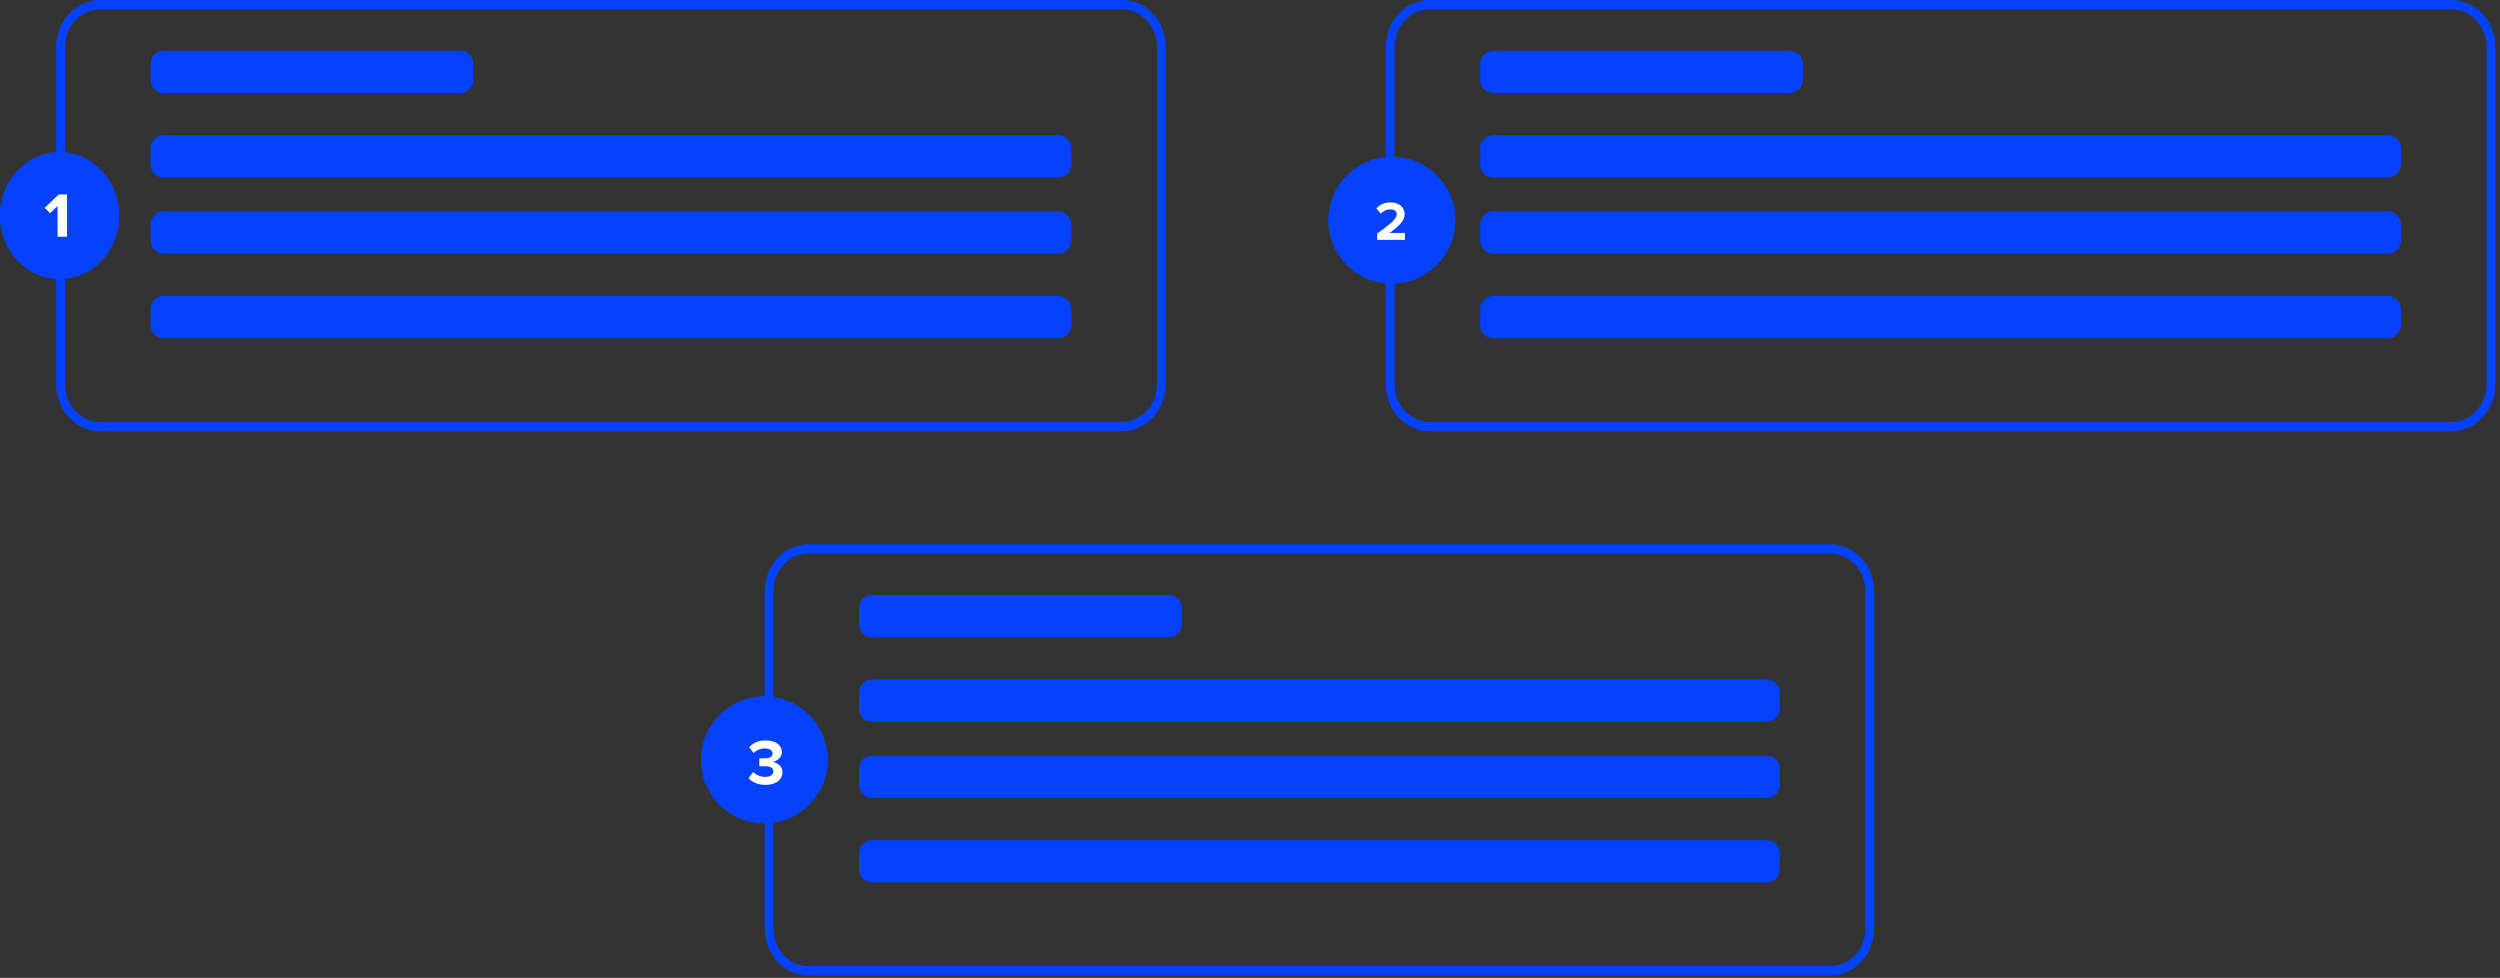 <svg width="271" height="106" viewBox="0 0 271 106" fill="none" xmlns="http://www.w3.org/2000/svg">
<rect x="0" y="0" width="271" height="106" fill="#333333" stroke="none"/>
<path fill-rule="evenodd" clip-rule="evenodd" d="M121.613 1.016H10.849C8.748 1.016 7.045 2.836 7.045 5.081V41.662C7.045 43.907 8.748 45.726 10.849 45.726H121.613C123.714 45.726 125.416 43.907 125.416 41.662V5.081C125.416 2.836 123.714 1.016 121.613 1.016ZM10.849 0C8.223 0 6.095 2.275 6.095 5.081V41.662C6.095 44.468 8.223 46.742 10.849 46.742H121.613C124.239 46.742 126.367 44.468 126.367 41.662V5.081C126.367 2.275 124.239 0 121.613 0H10.849Z" fill="#0442FF"/>
<path d="M12.918 23.372C12.918 27.168 10.027 30.246 6.459 30.246C2.892 30.246 0 27.168 0 23.372C0 19.576 2.892 16.498 6.459 16.498C10.027 16.498 12.918 19.576 12.918 23.372Z" fill="#0442FF"/>
<path fill-rule="evenodd" clip-rule="evenodd" d="M6.459 29.755C9.772 29.755 12.457 26.897 12.457 23.372C12.457 19.847 9.772 16.989 6.459 16.989C3.147 16.989 0.461 19.847 0.461 23.372C0.461 26.897 3.147 29.755 6.459 29.755ZM6.459 30.246C10.027 30.246 12.918 27.168 12.918 23.372C12.918 19.576 10.027 16.498 6.459 16.498C2.892 16.498 0 19.576 0 23.372C0 27.168 2.892 30.246 6.459 30.246Z" fill="#0442FF"/>
<path d="M6.237 25.662H7.266V21.08H6.367L4.844 22.529L5.432 23.113L6.237 22.337V25.662Z" fill="white"/>
<path d="M16.33 6.874C16.33 6.115 16.965 5.5 17.748 5.5H49.885C50.668 5.5 51.303 6.115 51.303 6.874V8.707C51.303 9.467 50.668 10.082 49.885 10.082H17.748C16.965 10.082 16.33 9.467 16.33 8.707V6.874Z" fill="#0442FF"/>
<path d="M16.33 16.039C16.33 15.28 16.965 14.665 17.749 14.665H114.712C115.495 14.665 116.131 15.28 116.131 16.039V17.872C116.131 18.632 115.495 19.247 114.712 19.247H17.749C16.965 19.247 16.33 18.632 16.33 17.872V16.039Z" fill="#0442FF"/>
<path d="M16.33 24.288C16.33 23.529 16.965 22.913 17.749 22.913H114.712C115.495 22.913 116.131 23.529 116.131 24.288V26.121C116.131 26.88 115.495 27.496 114.712 27.496H17.749C16.965 27.496 16.33 26.88 16.33 26.121V24.288Z" fill="#0442FF"/>
<path d="M16.33 33.453C16.33 32.694 16.965 32.078 17.749 32.078H114.712C115.495 32.078 116.131 32.694 116.131 33.453V35.286C116.131 36.045 115.495 36.661 114.712 36.661H17.749C16.965 36.661 16.33 36.045 16.33 35.286V33.453Z" fill="#0442FF"/>
<path fill-rule="evenodd" clip-rule="evenodd" d="M265.741 1.016H154.976C152.876 1.016 151.173 2.836 151.173 5.081V41.662C151.173 43.907 152.876 45.726 154.976 45.726H265.741C267.841 45.726 269.544 43.907 269.544 41.662V5.081C269.544 2.836 267.841 1.016 265.741 1.016ZM154.976 0C152.351 0 150.222 2.275 150.222 5.081V41.662C150.222 44.468 152.351 46.742 154.976 46.742H265.741C268.366 46.742 270.495 44.468 270.495 41.662V5.081C270.495 2.275 268.366 0 265.741 0H154.976Z" fill="#0442FF"/>
<path d="M157.749 23.874C157.749 27.67 154.671 30.748 150.875 30.748C147.078 30.748 144 27.67 144 23.874C144 20.078 147.078 17 150.875 17C154.671 17 157.749 20.078 157.749 23.874Z" fill="#0442FF"/>
<path fill-rule="evenodd" clip-rule="evenodd" d="M150.875 30.257C154.4 30.257 157.258 27.399 157.258 23.874C157.258 20.349 154.4 17.491 150.875 17.491C147.349 17.491 144.491 20.349 144.491 23.874C144.491 27.399 147.349 30.257 150.875 30.257ZM150.875 30.748C154.671 30.748 157.749 27.67 157.749 23.874C157.749 20.078 154.671 17 150.875 17C147.078 17 144 20.078 144 23.874C144 27.67 147.078 30.748 150.875 30.748Z" fill="#0442FF"/>
<path d="M160.458 6.874C160.458 6.115 161.092 5.5 161.875 5.5H194.013C194.796 5.5 195.43 6.115 195.43 6.874V8.707C195.43 9.467 194.796 10.082 194.013 10.082H161.875C161.092 10.082 160.458 9.467 160.458 8.707V6.874Z" fill="#0442FF"/>
<path d="M160.458 16.039C160.458 15.28 161.093 14.665 161.876 14.665H258.839C259.623 14.665 260.258 15.28 260.258 16.039V17.872C260.258 18.632 259.623 19.247 258.839 19.247H161.876C161.093 19.247 160.458 18.632 160.458 17.872V16.039Z" fill="#0442FF"/>
<path d="M160.458 24.288C160.458 23.529 161.093 22.913 161.876 22.913H258.839C259.623 22.913 260.258 23.529 260.258 24.288V26.121C260.258 26.88 259.623 27.496 258.839 27.496H161.876C161.093 27.496 160.458 26.88 160.458 26.121V24.288Z" fill="#0442FF"/>
<path d="M160.458 33.453C160.458 32.694 161.093 32.078 161.876 32.078H258.839C259.623 32.078 260.258 32.694 260.258 33.453V35.286C260.258 36.045 259.623 36.661 258.839 36.661H161.876C161.093 36.661 160.458 36.045 160.458 35.286V33.453Z" fill="#0442FF"/>
<path fill-rule="evenodd" clip-rule="evenodd" d="M198.411 60.016H87.646C85.546 60.016 83.843 61.836 83.843 64.081V100.662C83.843 102.907 85.546 104.726 87.646 104.726H198.411C200.511 104.726 202.214 102.907 202.214 100.662V64.081C202.214 61.836 200.511 60.016 198.411 60.016ZM87.646 59C85.021 59 82.893 61.275 82.893 64.081V100.662C82.893 103.468 85.021 105.742 87.646 105.742H198.411C201.037 105.742 203.165 103.468 203.165 100.662V64.081C203.165 61.275 201.037 59 198.411 59H87.646Z" fill="#0442FF"/>
<path d="M89.716 82.372C89.716 86.168 86.646 89.246 82.858 89.246C79.07 89.246 76 86.168 76 82.372C76 78.576 79.07 75.498 82.858 75.498C86.646 75.498 89.716 78.576 89.716 82.372Z" fill="#0442FF"/>
<path fill-rule="evenodd" clip-rule="evenodd" d="M82.858 88.755C86.375 88.755 89.227 85.897 89.227 82.372C89.227 78.847 86.375 75.989 82.858 75.989C79.341 75.989 76.49 78.847 76.49 82.372C76.49 85.897 79.341 88.755 82.858 88.755ZM82.858 89.246C86.646 89.246 89.716 86.168 89.716 82.372C89.716 78.576 86.646 75.498 82.858 75.498C79.07 75.498 76 78.576 76 82.372C76 86.168 79.07 89.246 82.858 89.246Z" fill="#0442FF"/>
<path d="M93.128 65.874C93.128 65.115 93.763 64.499 94.546 64.499H126.683C127.466 64.499 128.101 65.115 128.101 65.874V67.707C128.101 68.467 127.466 69.082 126.683 69.082H94.546C93.763 69.082 93.128 68.467 93.128 67.707V65.874Z" fill="#0442FF"/>
<path d="M93.128 75.039C93.128 74.28 93.763 73.665 94.547 73.665H191.509C192.293 73.665 192.928 74.28 192.928 75.039V76.872C192.928 77.632 192.293 78.247 191.509 78.247H94.547C93.763 78.247 93.128 77.632 93.128 76.872V75.039Z" fill="#0442FF"/>
<path d="M93.128 83.288C93.128 82.529 93.763 81.913 94.547 81.913H191.509C192.293 81.913 192.928 82.529 192.928 83.288V85.121C192.928 85.88 192.293 86.496 191.509 86.496H94.547C93.763 86.496 93.128 85.88 93.128 85.121V83.288Z" fill="#0442FF"/>
<path d="M93.128 92.453C93.128 91.694 93.763 91.078 94.547 91.078H191.509C192.293 91.078 192.928 91.694 192.928 92.453V94.286C192.928 95.045 192.293 95.661 191.509 95.661H94.547C93.763 95.661 93.128 95.045 93.128 94.286V92.453Z" fill="#0442FF"/>
<path d="M81.14 84.078C81.483 84.498 82.12 84.827 82.981 84.827C84.101 84.827 84.822 84.26 84.822 83.455C84.822 82.755 84.206 82.384 83.73 82.335C84.248 82.244 84.752 81.859 84.752 81.271C84.752 80.494 84.08 80.004 82.988 80.004C82.169 80.004 81.581 80.319 81.203 80.746L81.693 81.362C82.022 81.047 82.435 80.872 82.883 80.872C83.373 80.872 83.751 81.061 83.751 81.432C83.751 81.782 83.408 81.95 82.89 81.95C82.715 81.95 82.393 81.95 82.309 81.943V82.811C82.379 82.804 82.694 82.804 82.89 82.804C83.541 82.804 83.828 82.979 83.828 83.357C83.828 83.714 83.513 83.959 82.946 83.959C82.491 83.959 81.98 83.763 81.658 83.427L81.14 84.078Z" fill="#0442FF"/>
<path d="M149.282 26H152.294V25.25H150.626C151.7 24.494 152.264 23.9 152.264 23.216C152.264 22.418 151.586 21.938 150.734 21.938C150.176 21.938 149.582 22.142 149.192 22.592L149.678 23.156C149.948 22.874 150.296 22.694 150.746 22.694C151.082 22.694 151.4 22.868 151.4 23.216C151.4 23.708 150.92 24.122 149.282 25.328V26Z" fill="white"/>
<path d="M81.14 84.335C81.483 84.755 82.12 85.084 82.981 85.084C84.101 85.084 84.822 84.517 84.822 83.712C84.822 83.012 84.206 82.641 83.73 82.592C84.248 82.501 84.752 82.116 84.752 81.528C84.752 80.751 84.08 80.261 82.988 80.261C82.169 80.261 81.581 80.576 81.203 81.003L81.693 81.619C82.022 81.304 82.435 81.129 82.883 81.129C83.373 81.129 83.751 81.318 83.751 81.689C83.751 82.039 83.408 82.207 82.89 82.207C82.715 82.207 82.393 82.207 82.309 82.2V83.068C82.379 83.061 82.694 83.061 82.89 83.061C83.541 83.061 83.828 83.236 83.828 83.614C83.828 83.971 83.513 84.216 82.946 84.216C82.491 84.216 81.98 84.02 81.658 83.684L81.14 84.335Z" fill="white"/>
</svg>
